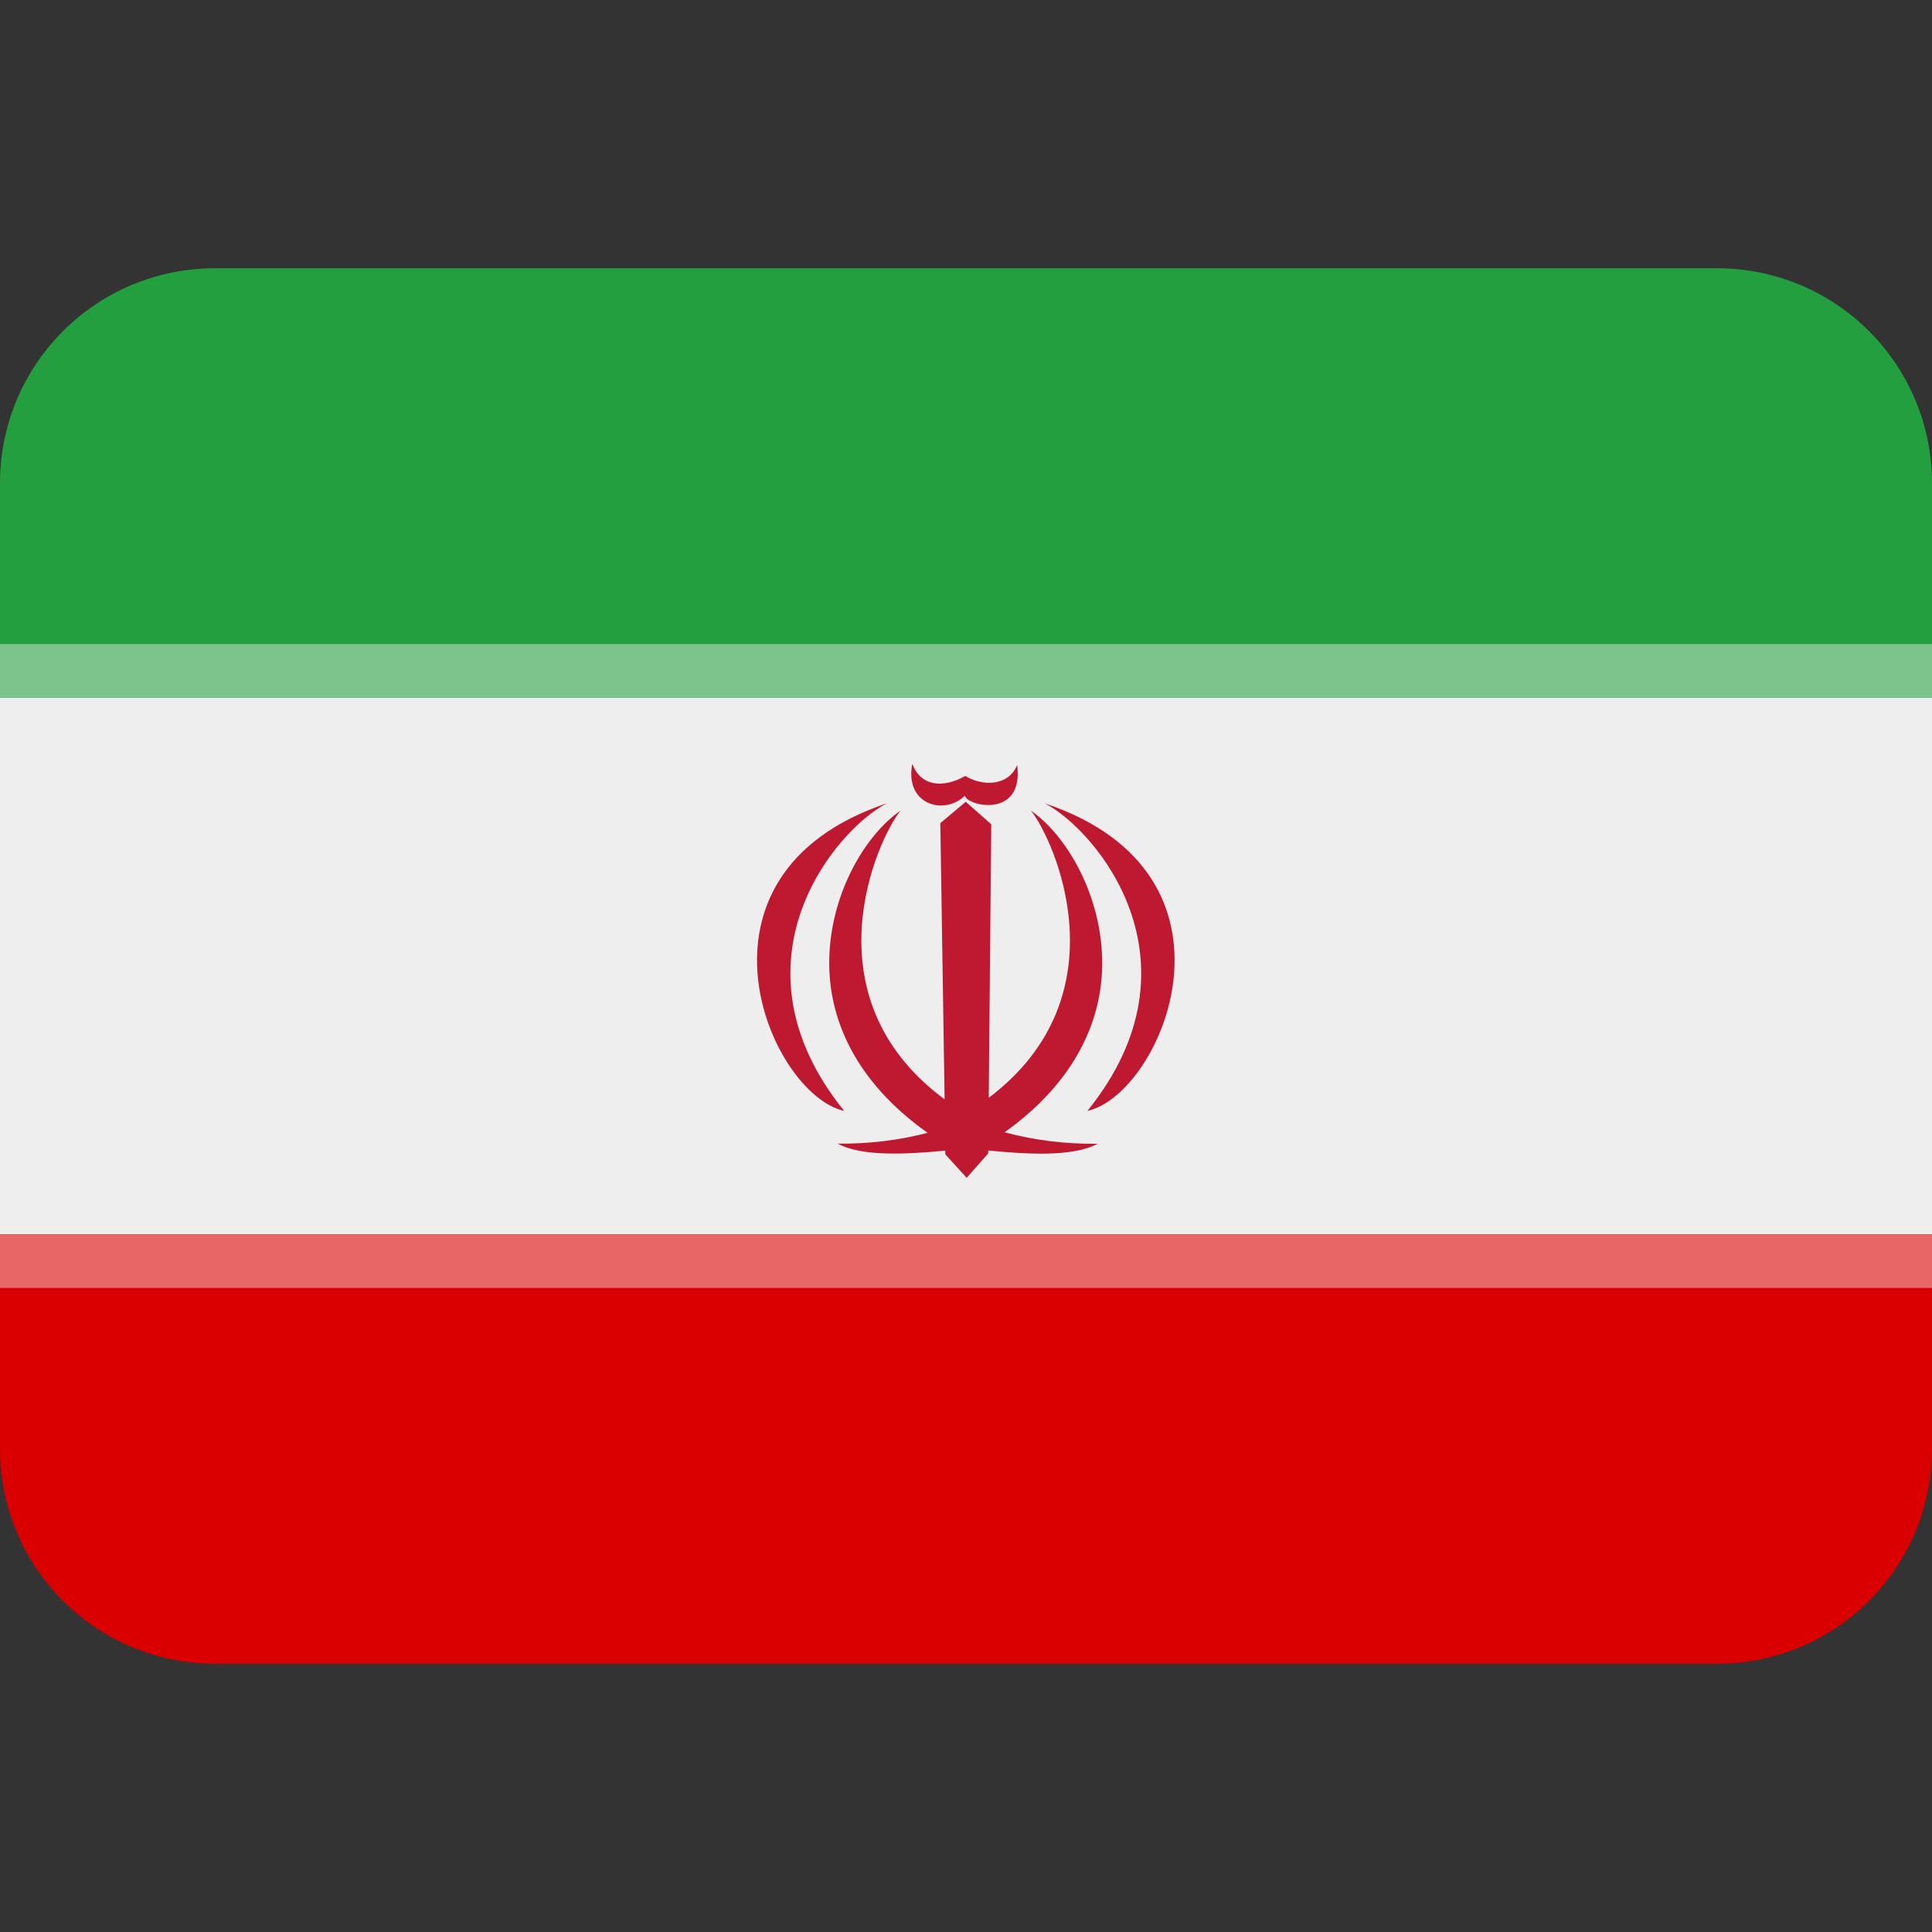 <svg width="14" height="14" viewBox="0 0 14 14" fill="none" xmlns="http://www.w3.org/2000/svg">
<rect x="0" y="0" width="14" height="14" fill="#333333" stroke="none"/>
<g clip-path="url(#clip0_124_21577)">
<path d="M0 10.5C0 10.913 0.164 11.308 0.456 11.6C0.747 11.892 1.143 12.056 1.556 12.056H12.444C12.857 12.056 13.253 11.892 13.544 11.6C13.836 11.308 14 10.913 14 10.5V8.944H0V10.5Z" fill="#DA0001"/>
<path d="M0 5.056H14V8.944H0V5.056Z" fill="#EEEEEE"/>
<path d="M14 5.056V3.5C14 3.087 13.836 2.692 13.544 2.4C13.253 2.108 12.857 1.944 12.444 1.944H1.556C1.143 1.944 0.747 2.108 0.456 2.4C0.164 2.692 0 3.087 0 3.5L0 5.056H14Z" fill="#239F40"/>
<path d="M0 8.944H14V9.333H0V8.944Z" fill="#E96667"/>
<path d="M7.57 5.821C7.942 6.012 8.751 6.97 7.88 8.05C8.421 7.93 9.11 6.336 7.57 5.821ZM6.427 5.821C4.888 6.336 5.576 7.93 6.117 8.05C5.246 6.97 6.055 6.012 6.427 5.821ZM6.992 5.766C7.008 5.842 7.421 5.935 7.371 5.543C7.306 5.701 7.117 5.697 6.995 5.623C6.827 5.717 6.67 5.694 6.611 5.535C6.553 5.828 6.839 5.914 6.992 5.766Z" fill="#BE1931"/>
<path d="M7.987 6.963C7.981 6.477 7.723 6.048 7.47 5.874C7.637 6.079 8.151 7.21 7.165 7.955L7.183 5.973L6.998 5.81L6.814 5.965L6.845 7.966L6.838 7.961C5.841 7.216 6.358 6.08 6.526 5.874C6.272 6.048 6.014 6.477 6.009 6.963C6.004 7.379 6.194 7.835 6.722 8.209C6.509 8.264 6.29 8.29 6.07 8.287C6.25 8.386 6.591 8.362 6.85 8.338L6.85 8.365L7.005 8.535L7.161 8.358V8.337C7.422 8.362 7.77 8.388 7.954 8.288C7.726 8.291 7.5 8.264 7.28 8.205C7.803 7.831 7.992 7.378 7.987 6.963Z" fill="#BE1931"/>
<path d="M0 4.667H14V5.056H0V4.667Z" fill="#7BC58C"/>
</g>
<defs>
<clipPath id="clip0_124_21577">
<rect width="14" height="14" fill="white"/>
</clipPath>
</defs>
</svg>
